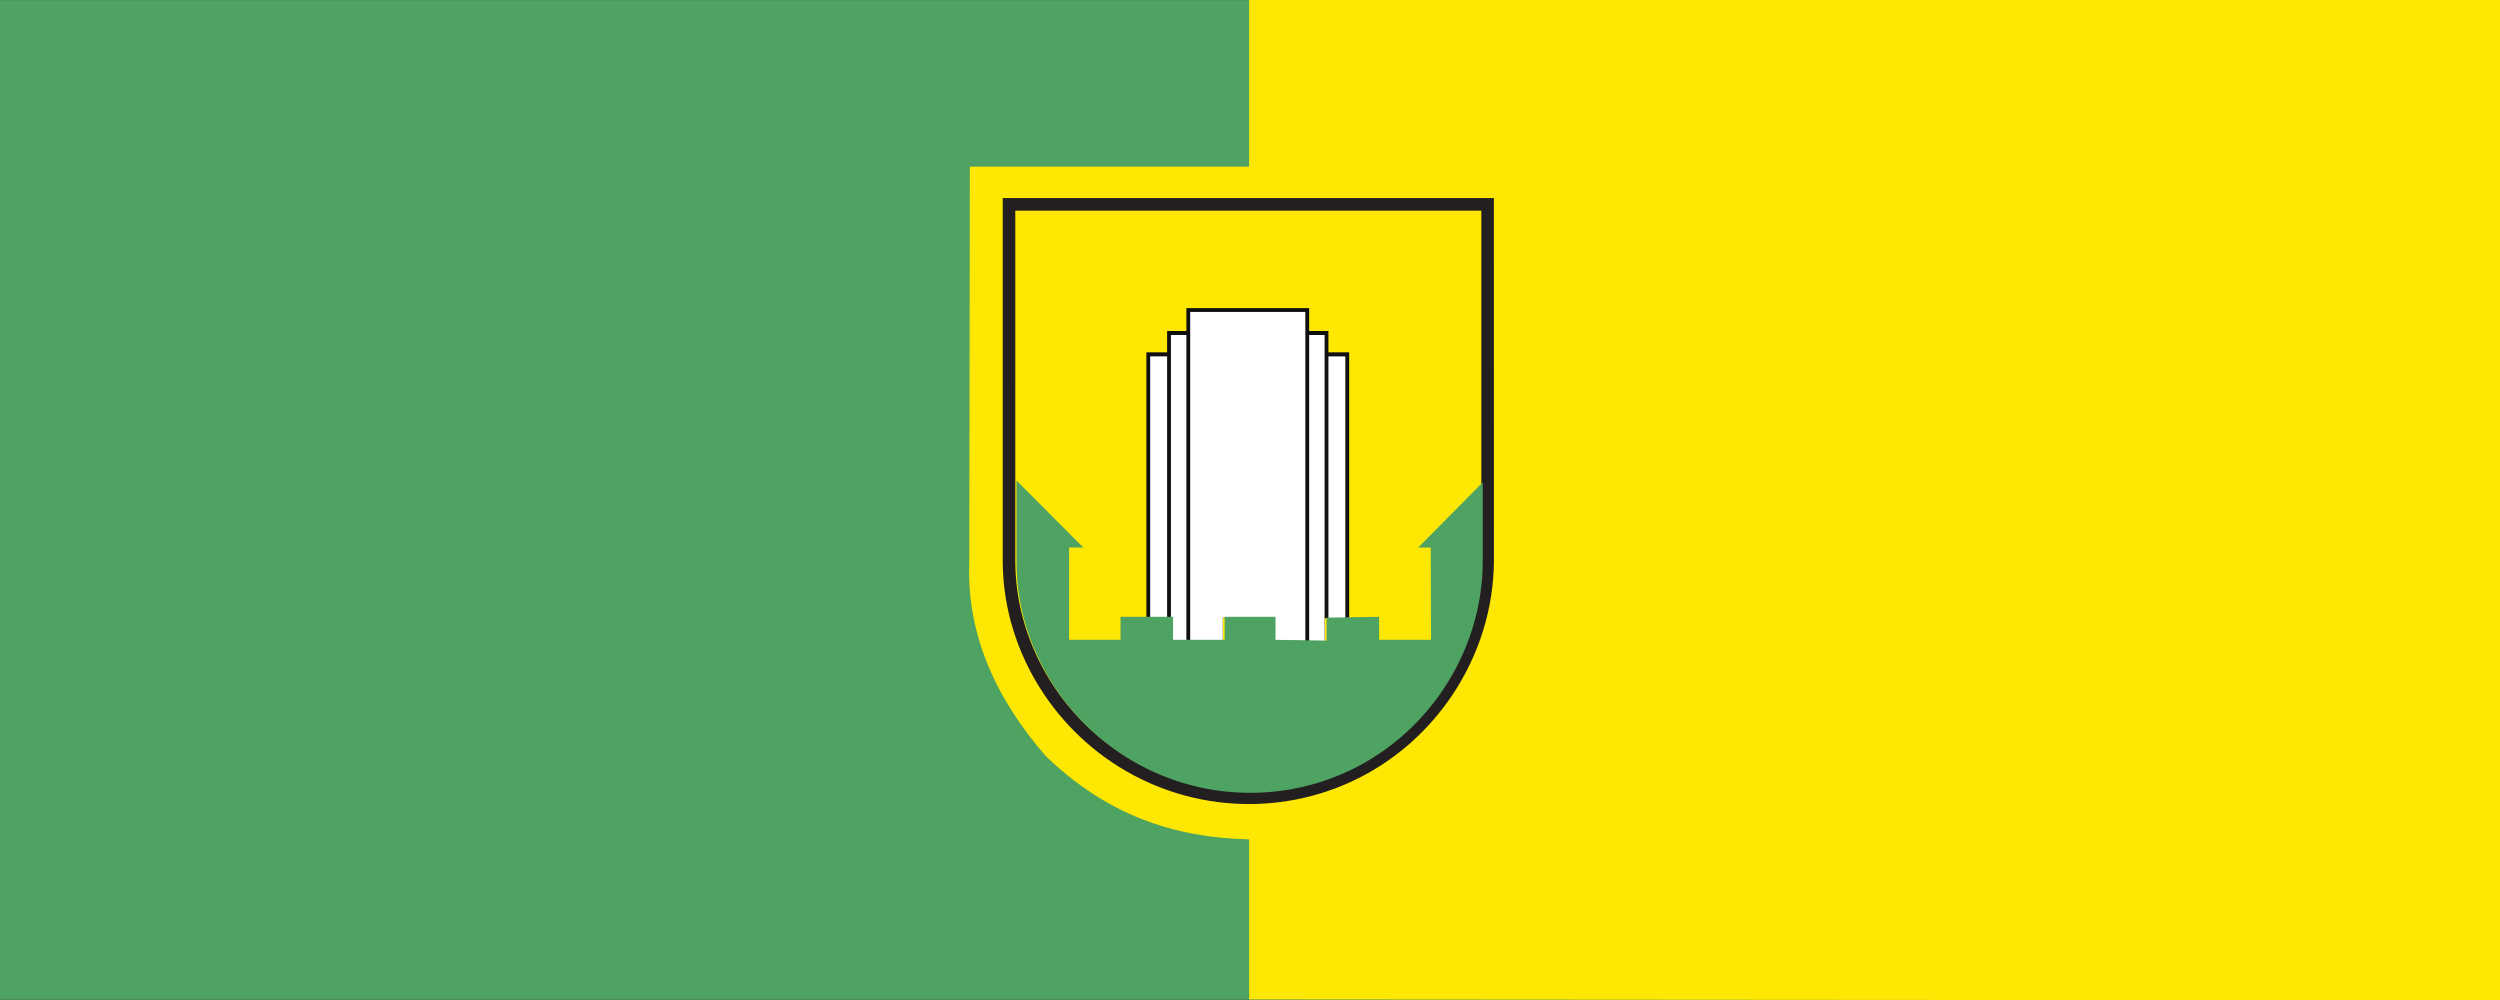 <?xml version="1.0" encoding="UTF-8" standalone="no"?>
<!-- Created with Inkscape (http://www.inkscape.org/) -->

<svg
   width="250mm"
   height="100mm"
   viewBox="0 0 250 100"
   version="1.1"
   id="svg11870"
   xmlns="http://www.w3.org/2000/svg"
   xmlns:svg="http://www.w3.org/2000/svg">
  <rect x="0" y="0" width="250" height="100" fill="#333333" stroke="none"/>
  <defs
     id="defs11867" />
  <g
     id="layer1">
    <path
       d="M 0,0.009 V 99.981 H 249.872 V 0.009 Z"
       style="fill:#4ea262;fill-opacity:1;fill-rule:evenodd;stroke:none;stroke-width:0.868"
       id="path9552" />
    <path
       d="M 250,0 H 124.91 V 16.664 H 96.986 l -0.059,39.487 c -0.276,6.948 2.393,13.407 7.632,19.436 6.07,5.862 12.729,8.177 20.351,8.349 V 99.946 L 250,100.039 Z"
       style="fill:#fee702;fill-opacity:1;fill-rule:evenodd;stroke:none;stroke-width:0.868"
       id="path9554" />
    <path
       d="M 148.072,21.291 H 101.476 l -7e-4,34.986 c 0,3.962 1.077,7.835 3.053,11.263 4.214,7.313 11.973,11.848 20.431,11.801 7.733,-0.042 14.798,-3.866 19.12,-10.265 2.579,-3.819 3.996,-8.318 3.996,-12.932 l -0.002,-34.854 z"
       style="fill:#fee702;fill-opacity:1;fill-rule:evenodd;stroke:none;stroke-width:0.868"
       id="path9556" />
    <path
       d="M 114.638,35.235 V 61.746 h 2.485 v 2.299 h 5.155 v -2.299 h 5.083 v 2.299 l 5.108,0.079 v -2.299 l 2.447,-0.037 V 35.235 h -2.074 v -2.138 h -1.927 v -2.286 h -12.277 v 2.286 h -1.926 v 2.138 z"
       style="fill:#0f0f0f;fill-opacity:1;fill-rule:evenodd;stroke:none;stroke-width:0.868"
       id="path9558" />
    <path
       d="m 122.278,61.746 h 5.083 l 0.005,2.299 3.168,0.049 v -32.901 h -11.515 V 64.045 h 1.853 1.405 v -2.299 z"
       style="fill:#ffffff;fill-opacity:1;fill-rule:evenodd;stroke:none;stroke-width:0.868"
       id="path9560" />
    <path
       d="M 116.712,61.746 V 35.637 h -1.693 v 26.109 z"
       style="fill:#ffffff;fill-opacity:1;fill-rule:evenodd;stroke:none;stroke-width:0.868"
       id="path9562" />
    <path
       d="M 134.535,61.794 V 35.637 h -1.693 v 26.182 z"
       style="fill:#ffffff;fill-opacity:1;fill-rule:evenodd;stroke:none;stroke-width:0.868"
       id="path9564" />
    <path
       d="M 118.638,64.045 V 33.499 h -1.545 V 61.746 h 0.029 v 2.299 z"
       style="fill:#ffffff;fill-opacity:1;fill-rule:evenodd;stroke:none;stroke-width:0.868"
       id="path9566" />
    <path
       d="m 132.461,64.124 v -30.625 h -1.545 v 30.601 z"
       style="fill:#ffffff;fill-opacity:1;fill-rule:evenodd;stroke:none;stroke-width:0.868"
       id="path9568" />
    <g
       id="g9570"
       transform="matrix(0.859,0,0,-0.868,-224.074,441.518)">
      <path
         d="m 434.765,485.841 0.005,-41.624 c 0,-5.607 -1.737,-11.075 -4.904,-15.717 -5.303,-7.773 -13.979,-12.419 -23.466,-12.47 -10.373,-0.056 -19.895,5.448 -25.063,14.329 -2.428,4.172 -3.75,8.886 -3.75,13.706 l 6e-4,41.776 h 57.178 z m -1.462,-1.448 h -54.253 l -8e-4,-40.328 c 0,-4.567 1.254,-9.031 3.554,-12.983 4.906,-8.429 13.941,-13.657 23.788,-13.604 9.003,0.049 17.229,4.456 22.262,11.833 3.003,4.402 4.653,9.588 4.653,14.906 l -0.004,40.176 z"
         style="fill:#231f20;fill-opacity:1;fill-rule:evenodd;stroke:none"
         id="path9572" />
    </g>
    <g
       id="g9574"
       transform="matrix(0,0.859,0.868,0,-224.074,441.518)">
      <path
         d="m -458.053,375.26 7.807,7.695 v -1.635 h 10.74 v 5.921 h -2.677 v 6.054 h 2.677 v 5.942 h -2.677 v 5.859 h 2.677 l 0.092,5.888 h -2.677 l -0.092,6.048 h 2.677 v 5.983 l -10.74,-0.031 v -1.45 l -7.593,7.438 9.135,9e-4 c 5.372,0 10.61,-1.633 15.057,-4.607 7.451,-4.982 11.903,-13.126 11.953,-22.039 0.054,-9.749 -5.226,-18.693 -13.741,-23.55 -3.992,-2.277 -8.502,-3.519 -13.114,-3.519 z"
         style="fill:#4ea262;fill-opacity:1;fill-rule:evenodd;stroke:none"
         id="path9576" />
    </g>
  </g>
</svg>
